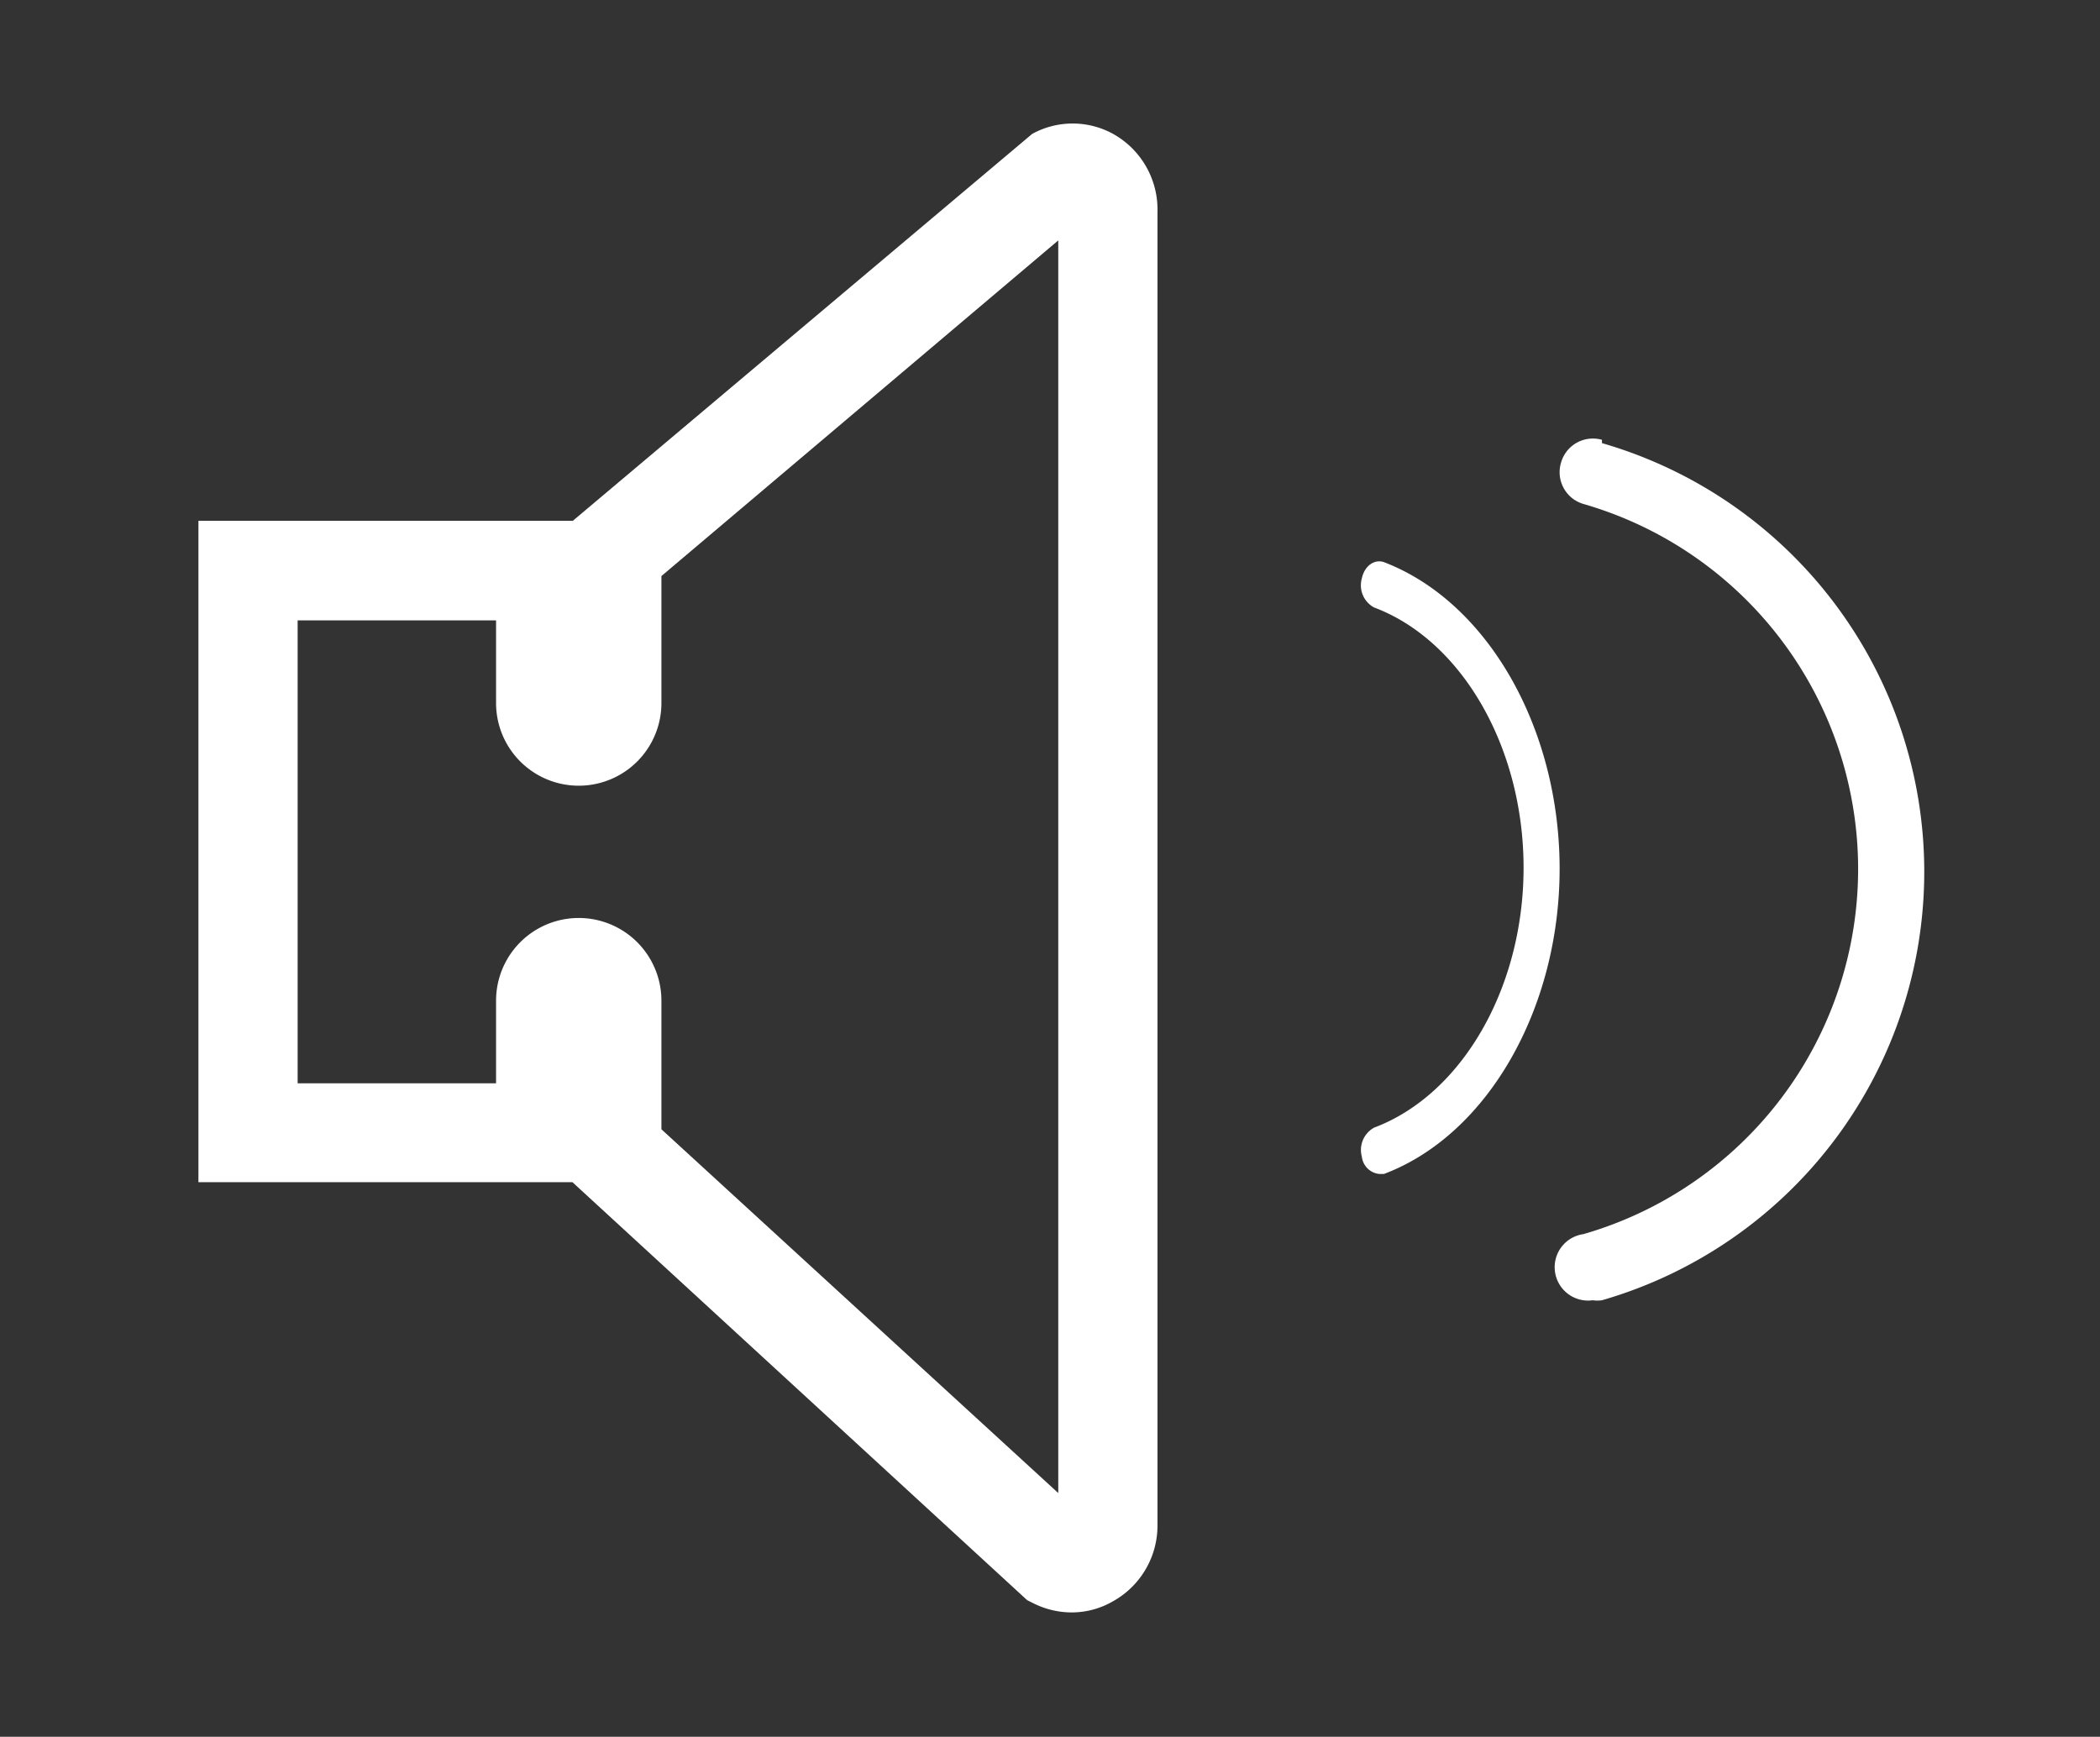 <svg xmlns="http://www.w3.org/2000/svg" viewBox="0 0 63.5 52.52"><rect x="0" y="0" width="63.5" height="52.52" fill="#333333" stroke="none"/><defs><style>.cls-1{fill:none;}.cls-2{fill:#fff;}</style></defs><title>audio_on</title><g id="Layer_2" data-name="Layer 2"><g id="Capa_1" data-name="Capa 1"><rect class="cls-1" width="63.5" height="52.52"/><path class="cls-2" d="M32.39,48.76a2.6,2.6,0,0,1-1.15-.28l-.18-.09L17.31,35.75H6v-20H17.32L31.21,4.05a2.54,2.54,0,0,1,2.45,0A2.62,2.62,0,0,1,35,6.41V46.1a2.62,2.62,0,0,1-1.34,2.32A2.49,2.49,0,0,1,32.39,48.76ZM20,34.15l12,11V7.27L20,17.42v3.84a2.5,2.5,0,1,1-5,0v-2.5H9v14h6v-2.5a2.5,2.5,0,0,1,5,0Z"/><path class="cls-2" d="M48.44,13.3A1,1,0,0,0,47.2,14a1,1,0,0,0,.68,1.24,11.49,11.49,0,0,1,0,22.08,1,1,0,0,0,.28,2,1,1,0,0,0,.28,0,13.49,13.49,0,0,0,0-25.92Z"/><path class="cls-2" d="M41.85,17c-.29-.1-.59.11-.67.49a.76.76,0,0,0,.37.88c2.66,1,4.52,4.24,4.52,7.87s-1.86,6.86-4.52,7.86a.77.77,0,0,0-.37.88.59.59,0,0,0,.52.52l.15,0c3.13-1.18,5.31-5,5.31-9.23S45,18.21,41.85,17Z"/></g></g></svg>